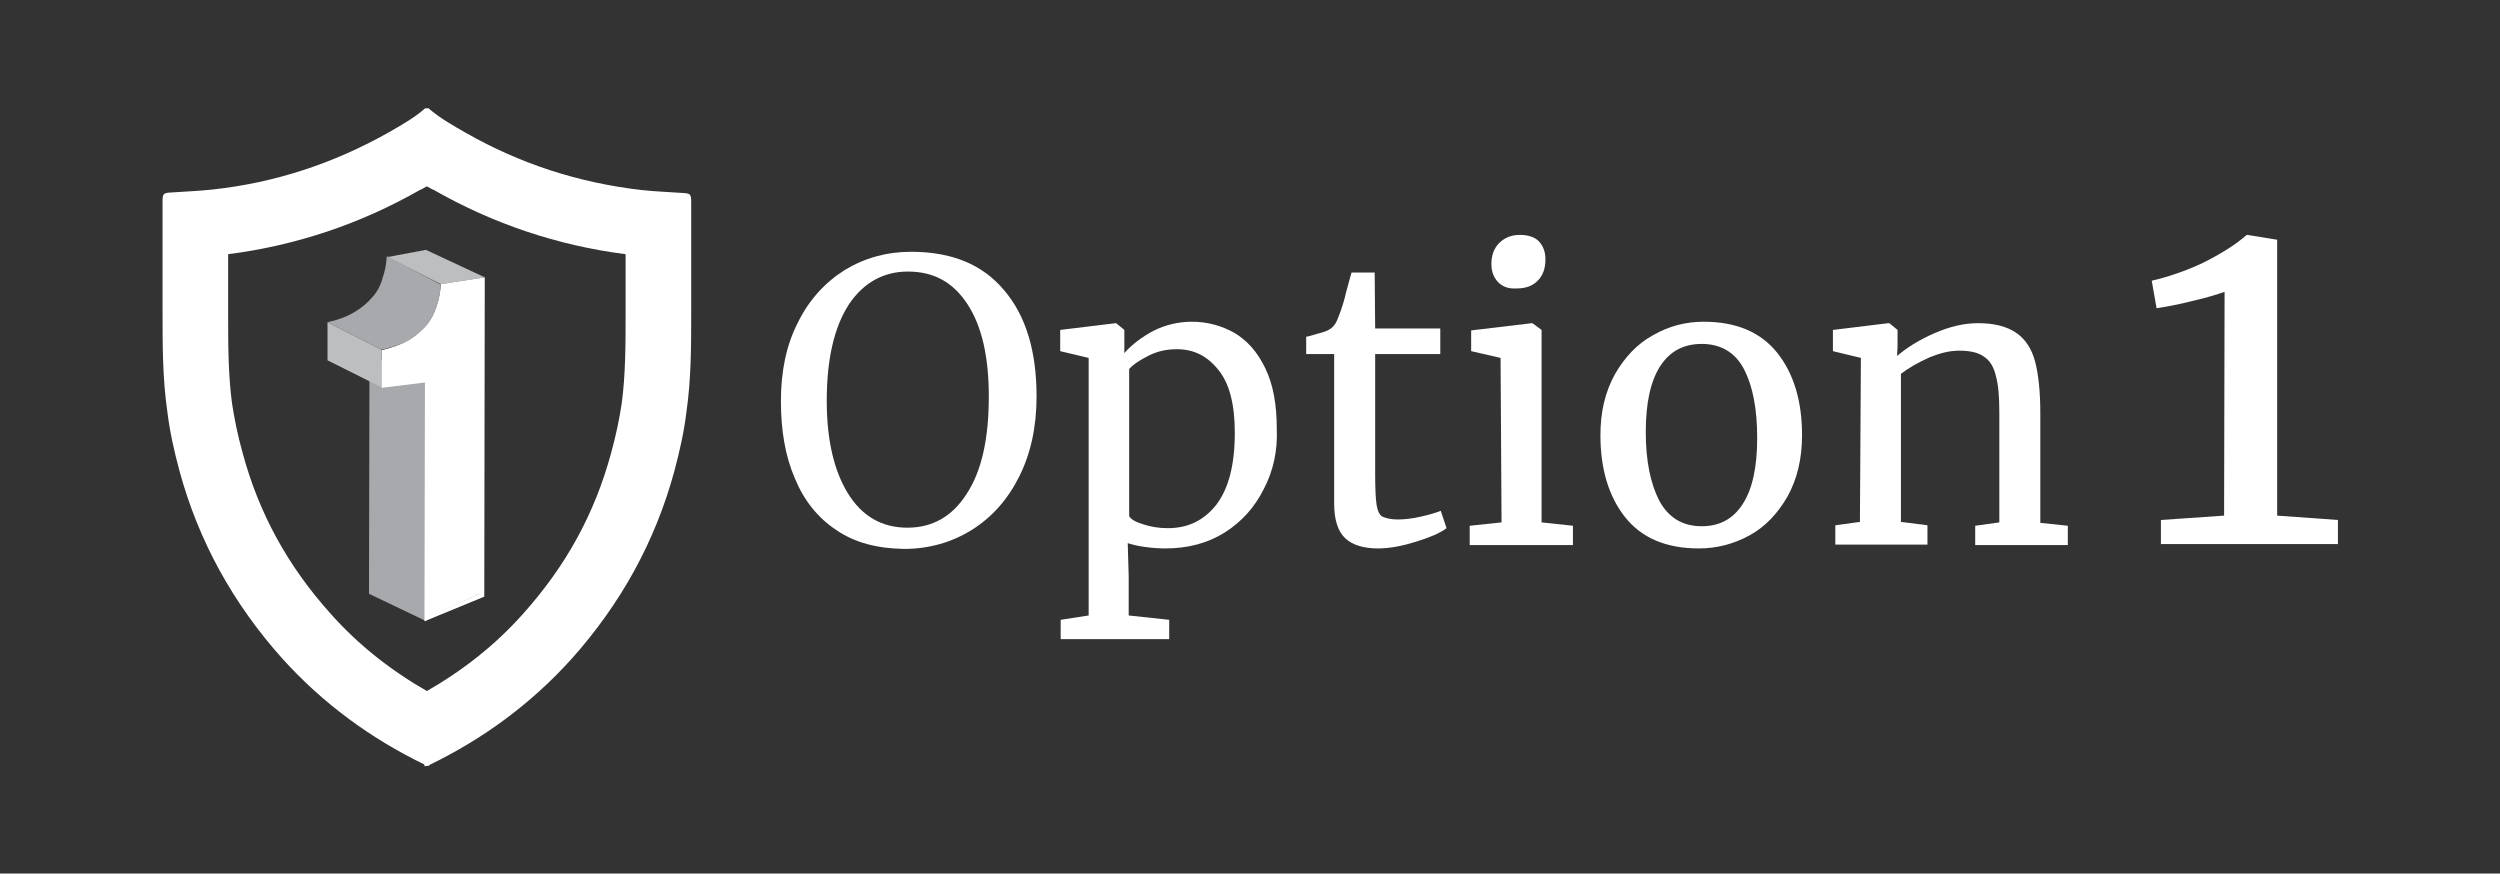 <?xml version="1.0" encoding="utf-8"?>
<!-- Generator: Adobe Illustrator 23.1.1, SVG Export Plug-In . SVG Version: 6.00 Build 0)  -->
<svg version="1.1" id="Layer_1" xmlns="http://www.w3.org/2000/svg" xmlns:xlink="http://www.w3.org/1999/xlink" x="0px" y="0px"
	 viewBox="0 0 518.3 181.1" style="enable-background:new 0 0 518.3 181.1;" xml:space="preserve">
<rect x="0" y="0" width="518.3" height="181.1" fill="#333333" stroke="none"/>
<style type="text/css">
	.st0{fill-rule:evenodd;clip-rule:evenodd;fill:#FFFFFF;}
	.st1{fill:#A7A9AC;}
	.st2{fill:#BCBEC0;}
	.st3{fill:#FFFFFF;}
</style>
<g>
	<g>
		<path class="st0" d="M88.9,143.5c-7.9-4.5-14.6-9.8-20.3-16.2c-8.9-9.9-14.9-20.8-18.3-33.4c-1-3.6-1.7-7-2.2-10.3
			c-0.8-6-0.8-12.3-0.8-18.9c0,0,0-10.1,0-12c14.1-1.8,27.5-6.3,39.9-13.4l0.1,0c0.5-0.3,1.6-0.9,1.6-0.9s0.3-15.9,0-15.9
			s-0.5,0-0.8,0c-2.3,2-5,3.5-7.6,5C69.1,33.9,57,37.9,44,39.3c-2.8,0.3-5.6,0.4-8.4,0.6c-1.8,0.1-1.9,0.2-1.9,2.1
			c0,7.6,0,15.1,0,22.7c0,6.9,0,13.8,1,20.7c0.5,4.1,1.4,8.1,2.5,12.2c4,14.7,11.2,27.6,21.3,38.9c8.4,9.3,18.3,16.6,29.7,22.1
			c0.3,0.1,0.6,0.2,0.8,0.1C89.1,158.7,88.9,143.5,88.9,143.5z"/>
		<path class="st0" d="M88.1,143.5c7.9-4.5,14.6-9.8,20.3-16.2c8.9-9.9,14.9-20.8,18.3-33.4c1-3.6,1.7-7,2.2-10.3
			c0.8-6,0.8-12.3,0.8-18.9c0,0,0-10.1,0-12c-14.1-1.8-27.5-6.3-39.9-13.4l-0.1,0c-0.5-0.3-1.6-0.9-1.6-0.9s-0.3-15.9,0-15.9
			s0.5,0,0.8,0c2.3,2,5,3.5,7.6,5c11.4,6.5,23.5,10.4,36.5,11.9c2.8,0.3,5.6,0.4,8.4,0.6c1.8,0.1,1.9,0.2,1.9,2.1
			c0,7.6,0,15.1,0,22.7c0,6.9,0,13.8-1,20.7c-0.5,4.1-1.4,8.1-2.5,12.2c-4,14.7-11.2,27.6-21.3,38.9c-8.4,9.3-18.3,16.6-29.7,22.1
			c-0.3,0.1-0.6,0.2-0.8,0.1C87.9,158.7,88.1,143.5,88.1,143.5z"/>
		<polygon class="st1" points="88.4,128.8 76.5,123.1 76.6,73.5 88.5,79.2 		"/>
		<polygon class="st2" points="91.4,58.9 80.3,53.3 88.3,51.8 100.5,57.5 		"/>
		<path class="st3" d="M88.3,78.7l-8.7,1.1v-6.9c2.1-0.5,3.9-1.2,5.4-2.1c1.5-0.9,2.8-2,3.8-3.2c1-1.2,1.7-2.5,2.2-4.1
			c0.4-1.3,0.7-2.8,0.9-4.3L100,58l-0.1,64.9l-11.7,5.3L88.3,78.7z"/>
		<path class="st3" d="M99.5,58.5l-0.1,64.6L89,127.7l0.1-48.5v-1.1l-1.5,0.1l-7.5,1v-6c2-0.5,3.7-1.2,5.2-2c1.6-1,2.9-2.1,3.9-3.3
			c1-1.2,1.8-2.6,2.3-4.2c0.4-1.3,0.7-2.6,0.9-4L99.5,58.5 M100.5,57.5l-9.1,1.4c-0.1,1.6-0.4,3.1-0.9,4.6s-1.1,2.7-2.1,3.9
			c-1,1.1-2.2,2.2-3.7,3.1c-1.5,0.9-3.4,1.6-5.6,2.1v7.8l9-1.1L88,128.8l12.4-5.1L100.5,57.5L100.5,57.5z"/>
		<polygon class="st2" points="79.1,80.3 67.9,74.7 67.9,66.8 79.1,72.5 		"/>
		<path class="st1" d="M79.1,72.5l-11.2-5.7c2.3-0.5,4.1-1.2,5.6-2.1c1.5-0.9,2.7-1.9,3.7-3.1c1-1.1,1.7-2.4,2.1-3.9
			c0.5-1.4,0.8-3,0.9-4.6L91.4,59c-0.1,1.6-0.4,3.1-0.9,4.6c-0.5,1.4-1.1,2.7-2.1,3.9c-1,1.1-2.2,2.2-3.7,3.1
			C83.3,71.3,81.4,72,79.1,72.5z"/>
	</g>
	<g>
		<path class="st3" d="M173.4,109.9c-3.8-2.5-6.7-6.1-8.6-10.7c-2-4.6-2.9-10-2.9-16c0-6.2,1.1-11.6,3.5-16.3
			c2.3-4.7,5.6-8.3,9.7-10.9c4.1-2.5,8.7-3.8,13.8-3.8c8.4,0,14.8,2.6,19.3,8c4.5,5.3,6.7,12.6,6.7,22c0,6.3-1.2,11.8-3.6,16.6
			c-2.4,4.8-5.7,8.5-9.9,11.1c-4.2,2.6-8.9,3.9-14,3.9C181.8,113.7,177.2,112.5,173.4,109.9z M176,63.1c-3,4.6-4.6,11.2-4.6,20
			c0,8.1,1.5,14.5,4.4,19.2c2.9,4.7,7,7.1,12.3,7.1c5.2,0,9.3-2.3,12.3-7c3.1-4.7,4.6-11.4,4.6-20.2c0-8.1-1.4-14.5-4.4-19.1
			s-7-6.8-12.4-6.8C183.2,56.3,179,58.6,176,63.1z"/>
		<path class="st3" d="M262,101.4c-1.9,3.8-4.6,6.8-8.1,9c-3.5,2.2-7.6,3.3-12.3,3.3c-1.3,0-2.7-0.1-4.2-0.3
			c-1.5-0.2-2.7-0.5-3.6-0.8l0.2,6.8v8.2l8.4,0.9v4h-22.5v-4l5.8-0.9V74.2l-5.9-1.4v-4.4l11.5-1.4h0.1l1.7,1.4v4.8
			c1.6-1.8,3.6-3.3,6-4.6c2.4-1.2,5.1-1.9,8-1.9c3.2,0,6.1,0.8,8.8,2.3c2.7,1.6,4.8,4,6.4,7.3s2.4,7.4,2.4,12.5
			C264.9,93.4,264,97.6,262,101.4z M238.2,73.7c-1.8,0.9-3.2,1.8-4.1,2.8V107c0.4,0.7,1.3,1.2,2.9,1.7c1.5,0.5,3.2,0.8,5.1,0.8
			c4.2,0,7.5-1.6,10.1-4.9c2.5-3.3,3.8-8.2,3.8-14.9c0-5.8-1.1-10.2-3.4-13c-2.3-2.9-5.1-4.3-8.6-4.3
			C241.9,72.4,240,72.8,238.2,73.7z"/>
		<path class="st3" d="M278.9,111.6c-1.5-1.4-2.3-3.8-2.3-7.2v-31h-5.8v-3.6c0.3,0,1-0.2,2.3-0.6c1.2-0.3,2.1-0.6,2.5-0.9
			c0.9-0.5,1.5-1.4,2-2.9c0.4-1,1-2.7,1.5-4.9c0.6-2.3,1-3.6,1.1-4h4.8l0.1,11.6h13.5v5.3h-13.5v24.8c0,3.1,0.1,5.2,0.3,6.5
			c0.2,1.2,0.6,2.1,1.2,2.4s1.7,0.6,3.2,0.6c1.4,0,3.1-0.2,4.8-0.6c1.8-0.4,3.1-0.8,4.1-1.2l1.2,3.6c-1.3,1-3.4,1.9-6.3,2.8
			s-5.5,1.4-7.9,1.4C282.7,113.7,280.4,113,278.9,111.6z"/>
		<path class="st3" d="M311.1,74.2l-6.1-1.4v-4.3l12.6-1.5h0.1l1.9,1.4v39.9l6.5,0.7v4h-21.4v-4l6.6-0.7L311.1,74.2L311.1,74.2z
			 M310.5,58.4c-0.9-1-1.3-2.2-1.3-3.7c0-1.7,0.5-3.2,1.6-4.3c1.1-1.1,2.5-1.7,4.3-1.7c1.8,0,3.2,0.5,4,1.4c0.9,1,1.3,2.2,1.3,3.7
			c0,1.8-0.5,3.3-1.6,4.4c-1.1,1.1-2.5,1.6-4.4,1.6h-0.1C312.7,59.9,311.4,59.4,310.5,58.4z"/>
		<path class="st3" d="M334.8,77.6c2-3.5,4.6-6.3,7.9-8.1c3.3-1.9,6.8-2.8,10.5-2.8c6.8,0,11.9,2.2,15.3,6.5c3.4,4.3,5.1,10,5.1,17
			c0,4.9-1,9.1-3,12.7c-2,3.5-4.6,6.3-7.9,8.1c-3.3,1.8-6.8,2.7-10.5,2.7c-6.8,0-11.9-2.2-15.3-6.5s-5.1-10-5.1-17
			C331.8,85.4,332.8,81.2,334.8,77.6z M361.3,104.5c2-3.1,3-7.6,3-13.7c0-6-0.9-10.7-2.7-14.2c-1.8-3.5-4.8-5.3-8.8-5.3
			c-3.7,0-6.6,1.5-8.6,4.6c-2,3.1-3,7.6-3,13.7c0,6,1,10.7,2.8,14.2c1.9,3.5,4.8,5.3,8.8,5.3C356.5,109.1,359.3,107.6,361.3,104.5z"
			/>
		<path class="st3" d="M385.8,74.2l-5.8-1.4v-4.4l11.5-1.4h0.2l1.7,1.4v3.4l-0.1,2c2-1.7,4.5-3.3,7.7-4.7c3.2-1.4,6.2-2.1,9.1-2.1
			c3.4,0,6,0.7,7.9,2c1.9,1.3,3.2,3.3,3.9,5.9s1.1,6.3,1.1,10.8v22.7l5.7,0.6v4h-19.2v-4l5-0.7V85.5c0-3.2-0.2-5.7-0.7-7.5
			c-0.4-1.8-1.2-3.2-2.4-4c-1.2-0.9-2.9-1.3-5.2-1.3c-2,0-4,0.5-6.2,1.4c-2.2,1-4.2,2.1-5.9,3.4v30.7l5.5,0.7v4h-19.1v-4l5.1-0.7
			L385.8,74.2L385.8,74.2z"/>
		<path class="st3" d="M461.2,60.5c-1.4,0.5-3.6,1.2-6.7,1.9c-3.1,0.8-5.5,1.2-7.4,1.5l-1-5.7c3.4-0.8,7-2,10.6-3.7
			c3.6-1.8,6.7-3.7,9.1-5.8h0.1l6.2,1v57.2l12.6,0.9v5H448v-5l13.1-0.9L461.2,60.5L461.2,60.5z"/>
	</g>
</g>
</svg>
